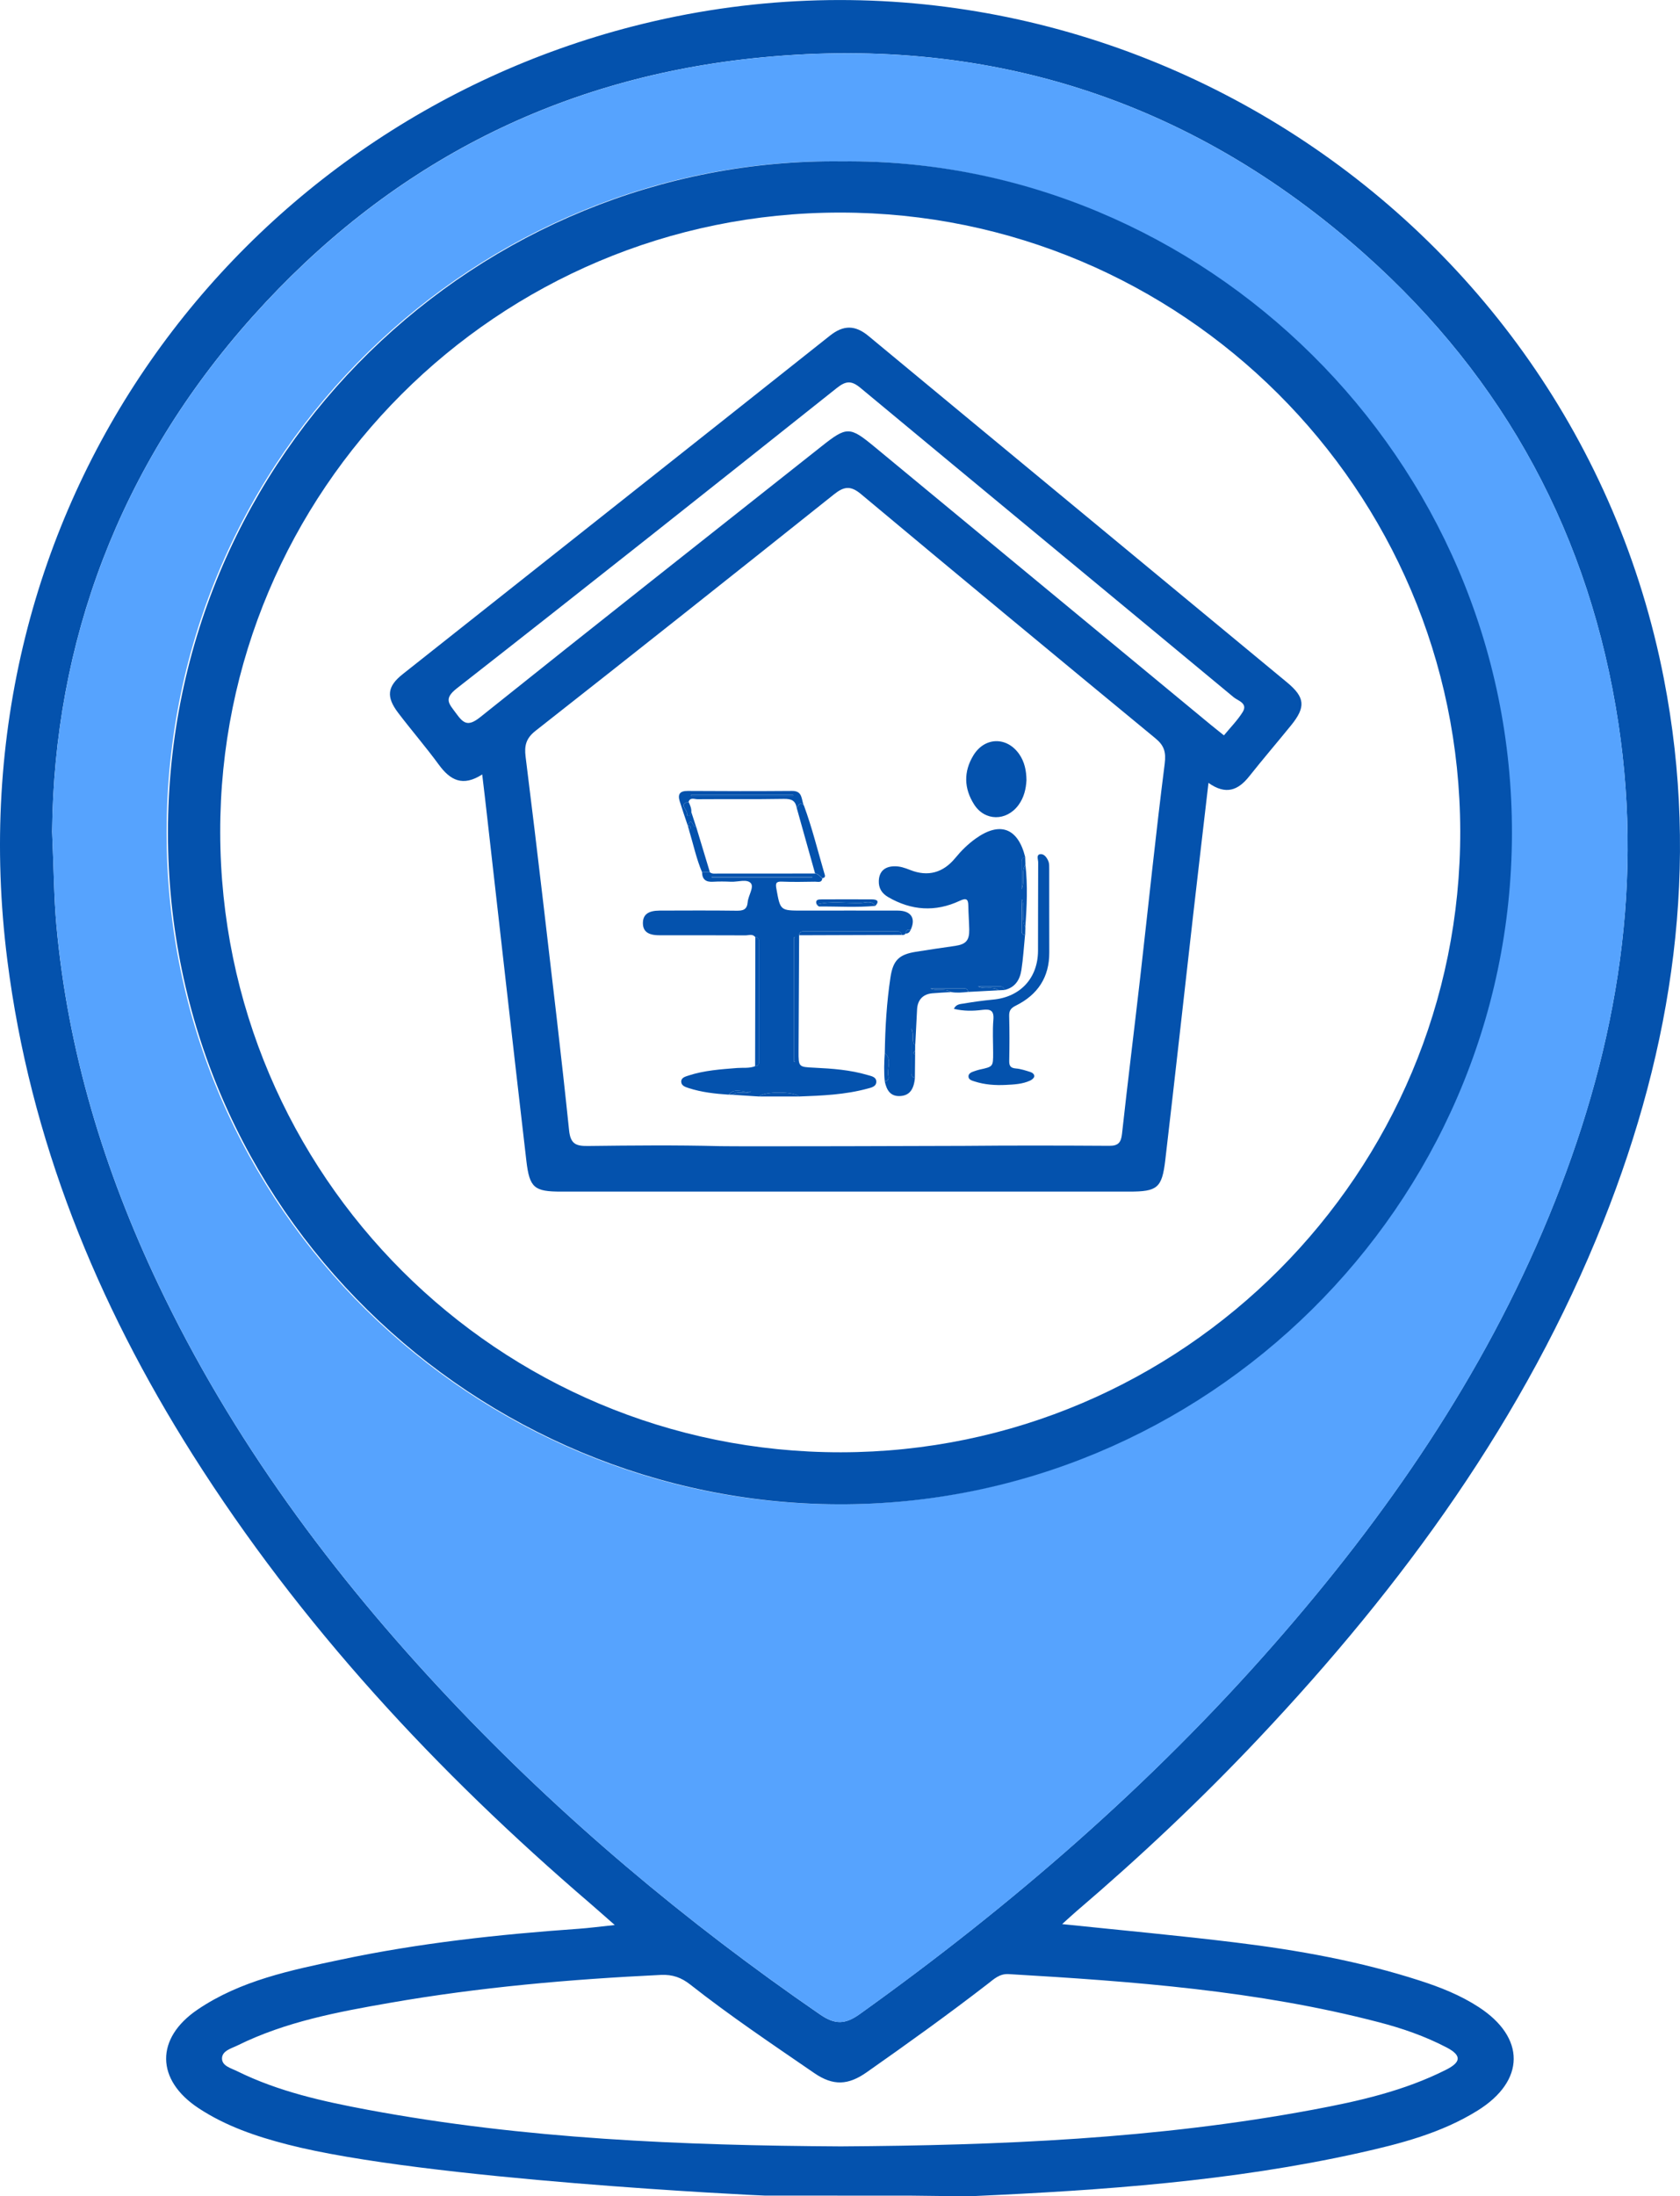 <?xml version="1.0" encoding="utf-8"?>
<!-- Generator: Adobe Illustrator 28.3.0, SVG Export Plug-In . SVG Version: 6.00 Build 0)  -->
<svg version="1.1" id="Layer_1" xmlns="http://www.w3.org/2000/svg" xmlns:xlink="http://www.w3.org/1999/xlink" x="0px" y="0px"
	 viewBox="0 0 292.41 382.15" style="enable-background:new 0 0 292.41 382.15;" xml:space="preserve">
<style type="text/css">
	.st0{fill:#FFFFFF;}
	.st1{fill:#0452AD;}
	.st2{fill:#56A3FE;}
	.st3{fill:#3B3B3D;}
	.st4{fill:#FEFEFE;}
</style>
<g>
	<path class="st1" d="M50.04,373.16c-5.44-1.4-10.75-3.2-15.48-6.32c-7.45-4.91-7.55-12.16-0.15-17.17
		c7.49-5.07,16.23-6.84,24.87-8.67c13.67-2.9,27.54-4.4,41.47-5.38c1.83-0.13,3.66-0.38,6.25-0.65c-1.78-1.56-3.04-2.69-4.32-3.79
		c-26.64-22.85-50.33-48.32-69.16-78.08c-16.71-26.42-28.28-54.79-32.24-85.99C-8.76,88.05,41.43,22.25,110.17,4.58
		c80.85-20.79,163.45,31.41,179.43,113.51c6.33,32.52,1.6,63.99-10.54,94.49c-13.61,34.2-34.91,63.33-59.98,89.91
		c-10.02,10.62-20.63,20.62-31.74,30.1c-0.72,0.62-1.42,1.27-2.47,2.22c10.45,1.09,20.33,1.99,30.18,3.2
		c10.88,1.33,21.66,3.26,32.13,6.65c3.56,1.15,7.03,2.53,10.18,4.58c8.19,5.31,8.15,12.83-0.17,18.01
		c-6.33,3.94-13.46,5.78-20.64,7.38c-22.11,4.92-44.59,6.49-67.14,7.51c-1.25,0.06-10.16-0.08-10.88-0.08
		c-8.47-0.01-16.94-0.01-25.42-0.01C132.39,382.05,73.71,379.28,50.04,373.16z M9.07,144.7c0.3,6.81,0.32,11.52,0.74,16.25
		c1.99,21.97,8.3,42.67,17.72,62.5c12.79,26.94,30.35,50.59,50.71,72.18c19.46,20.64,41.1,38.81,64.49,54.9
		c2.6,1.79,4.35,1.76,6.9-0.06c26.34-18.84,50.68-39.9,72.06-64.3c19.68-22.44,36.45-46.76,47.87-74.47
		c11.35-27.53,16.64-55.99,12.13-85.78c-4.92-32.52-19.64-59.89-44.19-81.73c-30.42-27.06-66.17-38.35-106.6-34.03
		c-34.65,3.71-63.65,18.93-86.88,44.86C20.67,81.1,9.4,111.87,9.07,144.7z M146.33,373.49c27.56-0.17,55.05-1.31,82.22-6.39
		c7.95-1.48,15.84-3.26,23.15-6.95c2.57-1.3,2.79-2.47,0.06-3.89c-3.78-1.97-7.76-3.34-11.86-4.4c-21.09-5.49-42.69-7.08-64.34-8.35
		c-1.59-0.09-2.54,0.85-3.6,1.67c-6.9,5.33-13.98,10.41-21.12,15.42c-3.19,2.24-5.8,2.41-9.12,0.13
		c-7.29-5.01-14.63-9.93-21.58-15.4c-1.54-1.21-3.05-1.77-5.1-1.68c-15.82,0.76-31.57,2.14-47.17,4.86
		c-9.06,1.58-18.14,3.27-26.5,7.4c-1.07,0.53-2.69,0.92-2.73,2.24c-0.04,1.35,1.59,1.73,2.65,2.26c7.21,3.56,14.99,5.27,22.82,6.73
		C91.29,372.2,118.78,373.33,146.33,373.49z"/>
	<path class="st2" d="M9.07,144.7c0.34-32.83,11.6-63.6,34.96-89.67c23.24-25.93,52.23-41.15,86.88-44.86
		c40.43-4.32,76.18,6.97,106.6,34.03c24.55,21.83,39.27,49.2,44.19,81.73c4.5,29.78-0.78,58.25-12.13,85.78
		c-11.42,27.71-28.19,52.03-47.87,74.47c-21.39,24.4-45.72,45.46-72.06,64.3c-2.54,1.82-4.3,1.84-6.9,0.06
		c-23.39-16.08-45.03-34.25-64.49-54.9c-20.36-21.59-37.92-45.24-50.71-72.18c-9.42-19.83-15.74-40.53-17.72-62.5
		C9.38,156.22,9.36,151.51,9.07,144.7z M146.31,28.08C83.42,27.29,29.02,78.41,29,144.87c-0.02,65.86,53.71,116.65,116.61,116.89
		c63.72,0.25,117.11-51.72,117.32-116.57C263.13,79.54,208.92,27.42,146.31,28.08z"/>
</g>
<path class="st1" d="M146.54,28.08c62.61-0.66,116.83,51.47,116.62,117.11c-0.2,64.86-53.59,116.82-117.32,116.57
	c-62.9-0.24-116.63-51.03-116.61-116.89C29.26,78.41,83.66,27.29,146.54,28.08z M38.33,144.89
	c0.11,59.66,48.43,107.88,108.04,107.82c59.54-0.06,107.93-48.6,107.79-108.13C254.02,85.17,205.7,37,146.25,36.99
	C86.63,36.97,38.21,85.37,38.33,144.89z"/>
<g>
	<path class="st1" d="M83.93,134.76c-3.41,2.2-5.58,0.98-7.53-1.67c-2.26-3.09-4.77-5.99-7.09-9.04c-2.12-2.79-1.93-4.59,0.78-6.74
		c24.78-19.64,49.6-39.24,74.36-58.9c2.37-1.88,4.39-1.87,6.72,0.06c24.26,20.11,48.57,40.17,72.84,60.27
		c3.16,2.61,3.28,4.3,0.72,7.46c-2.41,2.97-4.91,5.88-7.29,8.88c-1.9,2.4-4.03,3.33-7.1,1.15c-0.91,7.85-1.8,15.4-2.66,22.94
		c-1.62,14.24-3.19,28.48-4.86,42.71c-0.57,4.86-1.39,5.47-6.29,5.47c-32.95,0-65.9,0-98.84,0c-4.68,0-5.52-0.63-6.07-5.33
		c-2.33-19.99-4.57-39.99-6.84-59.98C84.53,139.75,84.25,137.47,83.93,134.76z M167.81,199.39c8.43-0.08,16.86-0.06,25.29-0.01
		c1.54,0.01,2.03-0.59,2.19-2.09c1-9.11,2.14-18.21,3.18-27.31c1.41-12.36,2.68-24.74,4.25-37.08c0.26-2.05-0.1-3.18-1.62-4.43
		c-17.13-14.12-34.23-28.27-51.26-42.51c-1.83-1.53-3-1.28-4.69,0.07c-17.27,13.77-34.57,27.5-51.94,41.14
		c-1.67,1.31-1.96,2.61-1.73,4.48c1.07,8.55,2.1,17.11,3.1,25.67c1.53,13.11,3.11,26.22,4.47,39.36c0.25,2.44,1.25,2.75,3.3,2.73
		c7.66-0.09,15.33-0.17,22.99,0.03C128.23,199.51,165.83,199.41,167.81,199.39z M213.03,127.96c1.12-1.36,2.34-2.59,3.24-4.02
		c1-1.57-0.79-1.99-1.54-2.61c-21.64-17.96-43.33-35.86-64.96-53.83c-1.55-1.29-2.51-1.26-4.1,0c-22,17.5-44.03,34.98-66.18,52.3
		c-2.35,1.84-1.29,2.69-0.14,4.28c1.28,1.76,2.05,2.45,4.21,0.73c19.73-15.79,39.59-31.43,59.4-47.12c4.43-3.51,4.93-3.51,9.23,0.04
		c19.48,16.11,38.97,32.21,58.45,48.31C211.33,126.61,212.01,127.14,213.03,127.96z"/>
	<g>
		<path class="st1" d="M178.48,150.45c0.41,3.65,0.25,7.29-0.03,10.93c-0.81-1.58,0-3.31-0.56-4.92c-0.09,1.87-0.09,3.74-0.09,5.61
			c0,0.4,0.27,0.56,0.61,0.64c-0.2,2.02-0.32,4.05-0.63,6.06c-0.26,1.72-1.1,3.09-2.98,3.5c-0.07-0.45-0.35-0.63-0.79-0.63
			c-1.26,0.01-2.53,0-3.79,0c1.16,0.64,2.49-0.13,3.6,0.68c-1.77,0.09-3.53,0.19-5.3,0.28c-0.08-0.35-0.24-0.61-0.64-0.61
			c-1.98,0-3.96,0-5.94,0c1.17,0.58,2.48-0.1,3.61,0.64c-1.1,0.07-2.2,0.11-3.29,0.21c-1.63,0.15-2.56,1.16-2.64,2.81
			c-0.11,2.09-0.21,4.17-0.32,6.26c-0.79-0.74-0.06-1.8-0.68-2.93c0,2.8,0,5.27,0,7.75c0,0.45,0.18,0.73,0.63,0.8
			c-0.19,2.08-0.97,3.11-2.59,3.19c-1.72,0.09-2.35-1.08-2.66-2.53c0.55-0.08,0.72-0.48,0.62-0.94c-0.29-1.33,0.71-2.86-0.62-4.03
			c0.07-4.41,0.33-8.8,0.99-13.16c0.45-2.97,1.49-3.97,4.41-4.44c2.28-0.37,4.57-0.7,6.86-1.03c1.87-0.28,2.47-0.95,2.44-2.85
			c-0.03-1.38-0.14-2.75-0.16-4.13c-0.01-1.22-0.39-1.38-1.5-0.86c-4.24,1.98-8.41,1.7-12.45-0.65c-1.1-0.64-1.68-1.55-1.63-2.83
			c0.06-1.6,0.99-2.47,2.62-2.53c1.02-0.04,1.93,0.28,2.86,0.65c3.06,1.21,5.71,0.48,7.81-2.07c1.05-1.28,2.22-2.44,3.58-3.41
			c4.22-3.01,7.35-1.84,8.61,3.23c-0.46,0.07-0.63,0.35-0.63,0.8c0.01,1.59,0,3.18,0,4.78
			C178.44,153.32,177.65,151.79,178.48,150.45z"/>
		<path class="st1" d="M157.63,162.45c-0.17,0.23-0.41,0.28-0.68,0.23c-0.16-0.79-0.79-0.62-1.31-0.62c-5.1-0.01-10.2-0.01-15.3,0
			c-0.53,0-1.16-0.14-1.25,0.68c-0.03,6.72-0.07,13.44-0.1,20.17c-0.01,2.76,0,2.75,2.74,2.88c3.14,0.15,6.27,0.38,9.3,1.28
			c0.62,0.18,1.44,0.31,1.49,1.08c0.06,0.92-0.86,1.1-1.5,1.27c-3.91,1.07-7.92,1.23-11.94,1.38c-0.94-0.92-6-0.92-6.96,0
			c-1.54-0.1-3.08-0.2-4.63-0.3c1-0.77,2.22-0.01,3.25-0.58c-1.29,0.33-2.76-0.83-3.92,0.56c-2.36-0.16-4.71-0.41-6.97-1.15
			c-0.59-0.19-1.26-0.41-1.28-1.1c-0.02-0.72,0.71-0.89,1.28-1.08c2.75-0.9,5.61-1.08,8.46-1.31c1.04-0.08,2.1,0.09,3.1-0.31
			c0.84-0.06,0.7-0.7,0.7-1.23c0-6.66,0.01-13.32,0-19.98c0-0.52,0.16-1.16-0.66-1.27c-0.47-0.59-1.13-0.29-1.69-0.29
			c-5.01-0.03-10.01-0.01-15.02-0.02c-1.97,0-2.86-0.69-2.84-2.16c0.02-1.44,0.93-2.12,2.91-2.13c4.46-0.01,8.91-0.04,13.37,0.02
			c1.16,0.02,1.85-0.18,1.96-1.5c0.1-1.14,1.13-2.57,0.55-3.28c-0.66-0.79-2.26-0.21-3.45-0.26c-1.04-0.05-2.09-0.06-3.13,0
			c-1.22,0.08-1.89-0.38-1.91-1.64c0.45,0,0.91,0,1.36,0c0.39,0.3,0.84,0.22,1.27,0.22c5.67,0,11.35-0.01,17.02-0.01
			c0.58,0.03,0.85,0.56,1.28,0.82c-0.1,0.87-0.79,0.59-1.27,0.6c-1.92,0.03-3.85,0.07-5.77-0.01c-1.06-0.05-1.12,0.34-0.96,1.22
			c0.68,3.82,0.66,3.82,4.49,3.82c5.55,0,11.09-0.02,16.64,0c2.34,0.01,3.2,1.37,2.22,3.4
			C157.95,161.68,157.66,161.87,157.63,162.45z M138.37,163.16c-0.05-0.03-0.1-0.05-0.16-0.08c0,7.23,0,14.45,0,21.68
			c0.05,0,0.1,0,0.16,0C138.37,177.56,138.37,170.36,138.37,163.16z M141.33,152.72c0-0.06,0.01-0.11,0.01-0.17
			c-5.81,0-11.62,0-17.42,0c0,0.06,0,0.11,0,0.17C129.73,152.72,135.53,152.72,141.33,152.72z"/>
		<path class="st1" d="M166.03,175.55c0.38-0.85,1.14-0.83,1.73-0.93c1.68-0.29,3.38-0.52,5.07-0.68c4.74-0.43,7.82-3.72,7.84-8.5
			c0.02-5.13,0-10.25,0.03-15.38c0-0.49-0.36-1.31,0.32-1.42c0.72-0.12,1.21,0.61,1.47,1.26c0.15,0.39,0.13,0.87,0.13,1.3
			c0.01,4.85-0.01,9.7,0.01,14.55c0.02,4.3-2.02,7.34-5.79,9.22c-0.87,0.43-1.22,0.85-1.19,1.83c0.07,2.59,0.06,5.18,0.01,7.77
			c-0.02,0.87,0.2,1.27,1.14,1.35c0.86,0.07,1.72,0.36,2.55,0.62c0.34,0.11,0.75,0.4,0.65,0.83c-0.07,0.26-0.41,0.52-0.68,0.65
			c-1.33,0.62-2.77,0.69-4.2,0.76c-1.88,0.1-3.75-0.03-5.55-0.62c-0.44-0.14-1.05-0.31-1-0.92c0.04-0.46,0.51-0.68,0.95-0.82
			c0.31-0.1,0.62-0.22,0.94-0.29c2.4-0.52,2.4-0.52,2.4-2.9c0-1.93-0.12-3.87,0.04-5.78c0.14-1.66-0.53-1.89-1.94-1.72
			C169.34,175.94,167.7,175.95,166.03,175.55z"/>
		<path class="st1" d="M178.66,135.76c-0.08,1.48-0.41,3-1.4,4.34c-2.09,2.82-5.85,2.82-7.72-0.13c-1.76-2.77-1.85-5.7-0.11-8.54
			c1.97-3.22,5.85-3.28,7.99-0.17C178.32,132.58,178.64,134.07,178.66,135.76z"/>
		<path class="st1" d="M119.7,143.64c-0.47-1.4-0.95-2.79-1.39-4.2c-0.39-1.25,0.02-1.82,1.41-1.81c6.05,0.04,12.11,0.05,18.16,0
			c1.89-0.01,1.56,1.55,2.04,2.55c-0.71-0.78-0.93-0.02-1.26,0.4c-0.2-1.31-0.96-1.59-2.24-1.57c-5.01,0.09-10.02,0.02-15.03,0.06
			c-0.52,0-1.25-0.39-1.55,0.47c-1.8,0.4-0.21,1.33-0.3,1.99c-0.03,0.21,0.11,0.62,0.46,0.42c0.18-0.1,0.21-0.45,0.31-0.69
			c0.28,0.86,0.56,1.72,0.84,2.58C120.61,144.25,120.43,141.92,119.7,143.64z M138.03,138.49c0-0.06,0.01-0.11,0.01-0.17
			c-5.92,0-11.84,0-17.76,0c0,0.06,0,0.11,0,0.17C126.2,138.49,132.11,138.49,138.03,138.49z"/>
		<path class="st1" d="M138.67,140.58c0.33-0.42,0.55-1.18,1.26-0.4c1.42,3.85,2.39,7.82,3.54,11.75c0.1,0.33,0.32,0.78-0.32,0.88
			c-0.43-0.27-0.7-0.79-1.28-0.82C140.79,148.18,139.73,144.38,138.67,140.58z"/>
		<path class="st1" d="M131.47,163.04c0.82,0.11,0.66,0.75,0.66,1.27c0.01,6.66,0.01,13.32,0,19.98c0,0.53,0.14,1.16-0.7,1.23
			C131.44,178.02,131.46,170.53,131.47,163.04z"/>
		<path class="st1" d="M119.7,143.64c0.73-1.72,0.91,0.61,1.46,0.2c0.8,2.65,1.6,5.29,2.4,7.94c-0.45,0-0.91,0-1.36,0
			c-1-2.35-1.52-4.86-2.26-7.29C120.28,144.09,120.42,143.75,119.7,143.64L119.7,143.64z"/>
		<path class="st1" d="M139.1,162.74c0.09-0.82,0.72-0.68,1.25-0.68c5.1-0.01,10.2-0.01,15.3,0c0.52,0,1.15-0.18,1.31,0.62
			C151,162.7,145.05,162.72,139.1,162.74z"/>
		<path class="st1" d="M142.14,157.39c-0.3-0.89,0.32-0.88,0.89-0.89c2.91-0.01,5.81-0.02,8.72,0c0.77,0.01,1.43,0.21,0.61,1.13
			c-0.67-1.04-1.71-0.54-2.55-0.51C147.25,157.2,144.67,156.73,142.14,157.39z"/>
		<path class="st1" d="M142.14,157.39c2.53-0.66,5.11-0.19,7.67-0.27c0.84-0.02,1.88-0.52,2.55,0.51c-3.24,0.31-6.49,0.08-9.74,0.11
			C142.46,157.75,142.3,157.51,142.14,157.39z"/>
		<path class="st1" d="M132.13,190.8c0.95-0.92,6.02-0.92,6.96,0C136.77,190.8,134.45,190.8,132.13,190.8z"/>
		<path class="st1" d="M159.24,187.52c-0.45-0.08-0.63-0.35-0.63-0.8c0.01-2.47,0-4.95,0-7.75c0.62,1.13-0.11,2.18,0.68,2.93
			c0,0.32-0.01,0.65-0.01,0.97c-0.36,0.22-0.37,0.45,0,0.67C159.27,184.88,159.25,186.2,159.24,187.52z"/>
		<path class="st1" d="M165.55,172.63c-1.12-0.74-2.44-0.06-3.61-0.64c1.98,0,3.96,0,5.94,0c0.4,0,0.56,0.26,0.64,0.61
			C167.54,172.7,166.55,172.8,165.55,172.63z"/>
		<path class="st1" d="M154,183.21c1.33,1.16,0.34,2.7,0.62,4.03c0.1,0.46-0.07,0.86-0.62,0.94
			C153.83,186.53,153.89,184.87,154,183.21z"/>
		<path class="st1" d="M178.43,162.71c-0.35-0.08-0.61-0.23-0.61-0.64c0-1.87,0-3.74,0.09-5.61c0.56,1.61-0.26,3.34,0.56,4.92
			C178.45,161.82,178.44,162.27,178.43,162.71z"/>
		<path class="st1" d="M178.48,150.45c-0.84,1.34-0.05,2.87-0.68,4.26c0-1.59,0-3.18,0-4.78c0-0.45,0.17-0.73,0.63-0.8
			C178.44,149.57,178.46,150.01,178.48,150.45z"/>
		<path class="st1" d="M173.83,172.32c-1.11-0.81-2.44-0.04-3.6-0.68c1.26,0,2.53,0.01,3.79,0c0.45,0,0.72,0.18,0.79,0.63
			C174.49,172.29,174.16,172.3,173.83,172.32z"/>
		<path class="st1" d="M126.84,190.47c1.17-1.39,2.63-0.23,3.92-0.56c-1.03,0.58-2.26-0.19-3.25,0.58
			C127.28,190.49,127.06,190.48,126.84,190.47z"/>
		<path class="st1" d="M157.63,162.45c0.03-0.58,0.32-0.77,0.86-0.6C158.32,162.21,158.07,162.46,157.63,162.45z"/>
		<path class="st1" d="M119.71,143.65c0.71,0.1,0.57,0.45,0.24,0.85C119.86,144.21,119.79,143.93,119.71,143.65z"/>
		<path class="st1" d="M159.28,183.55c-0.37-0.23-0.36-0.45,0-0.67C159.28,183.1,159.28,183.33,159.28,183.55z"/>
		<path class="st1" d="M138.37,163.16c0,7.2,0,14.4,0,21.6c-0.05,0-0.1,0-0.16,0c0-7.23,0-14.45,0-21.68
			C138.27,163.11,138.32,163.13,138.37,163.16z"/>
		<path class="st1" d="M141.33,152.72c-5.8,0-11.61,0-17.41,0c0-0.06,0-0.11,0-0.17c5.81,0,11.62,0,17.42,0
			C141.34,152.61,141.34,152.66,141.33,152.72z"/>
		<path class="st1" d="M138.03,138.49c-5.92,0-11.83,0-17.75,0c0-0.06,0-0.11,0-0.17c5.92,0,11.84,0,17.76,0
			C138.03,138.38,138.03,138.44,138.03,138.49z"/>
		<path class="st1" d="M119.85,139.54c0.25,0.55,0.51,1.1,0.48,1.73c-0.1,0.24-0.13,0.59-0.31,0.69c-0.36,0.2-0.49-0.21-0.46-0.42
			C119.63,140.87,118.05,139.94,119.85,139.54z"/>
	</g>
</g>
</svg>
